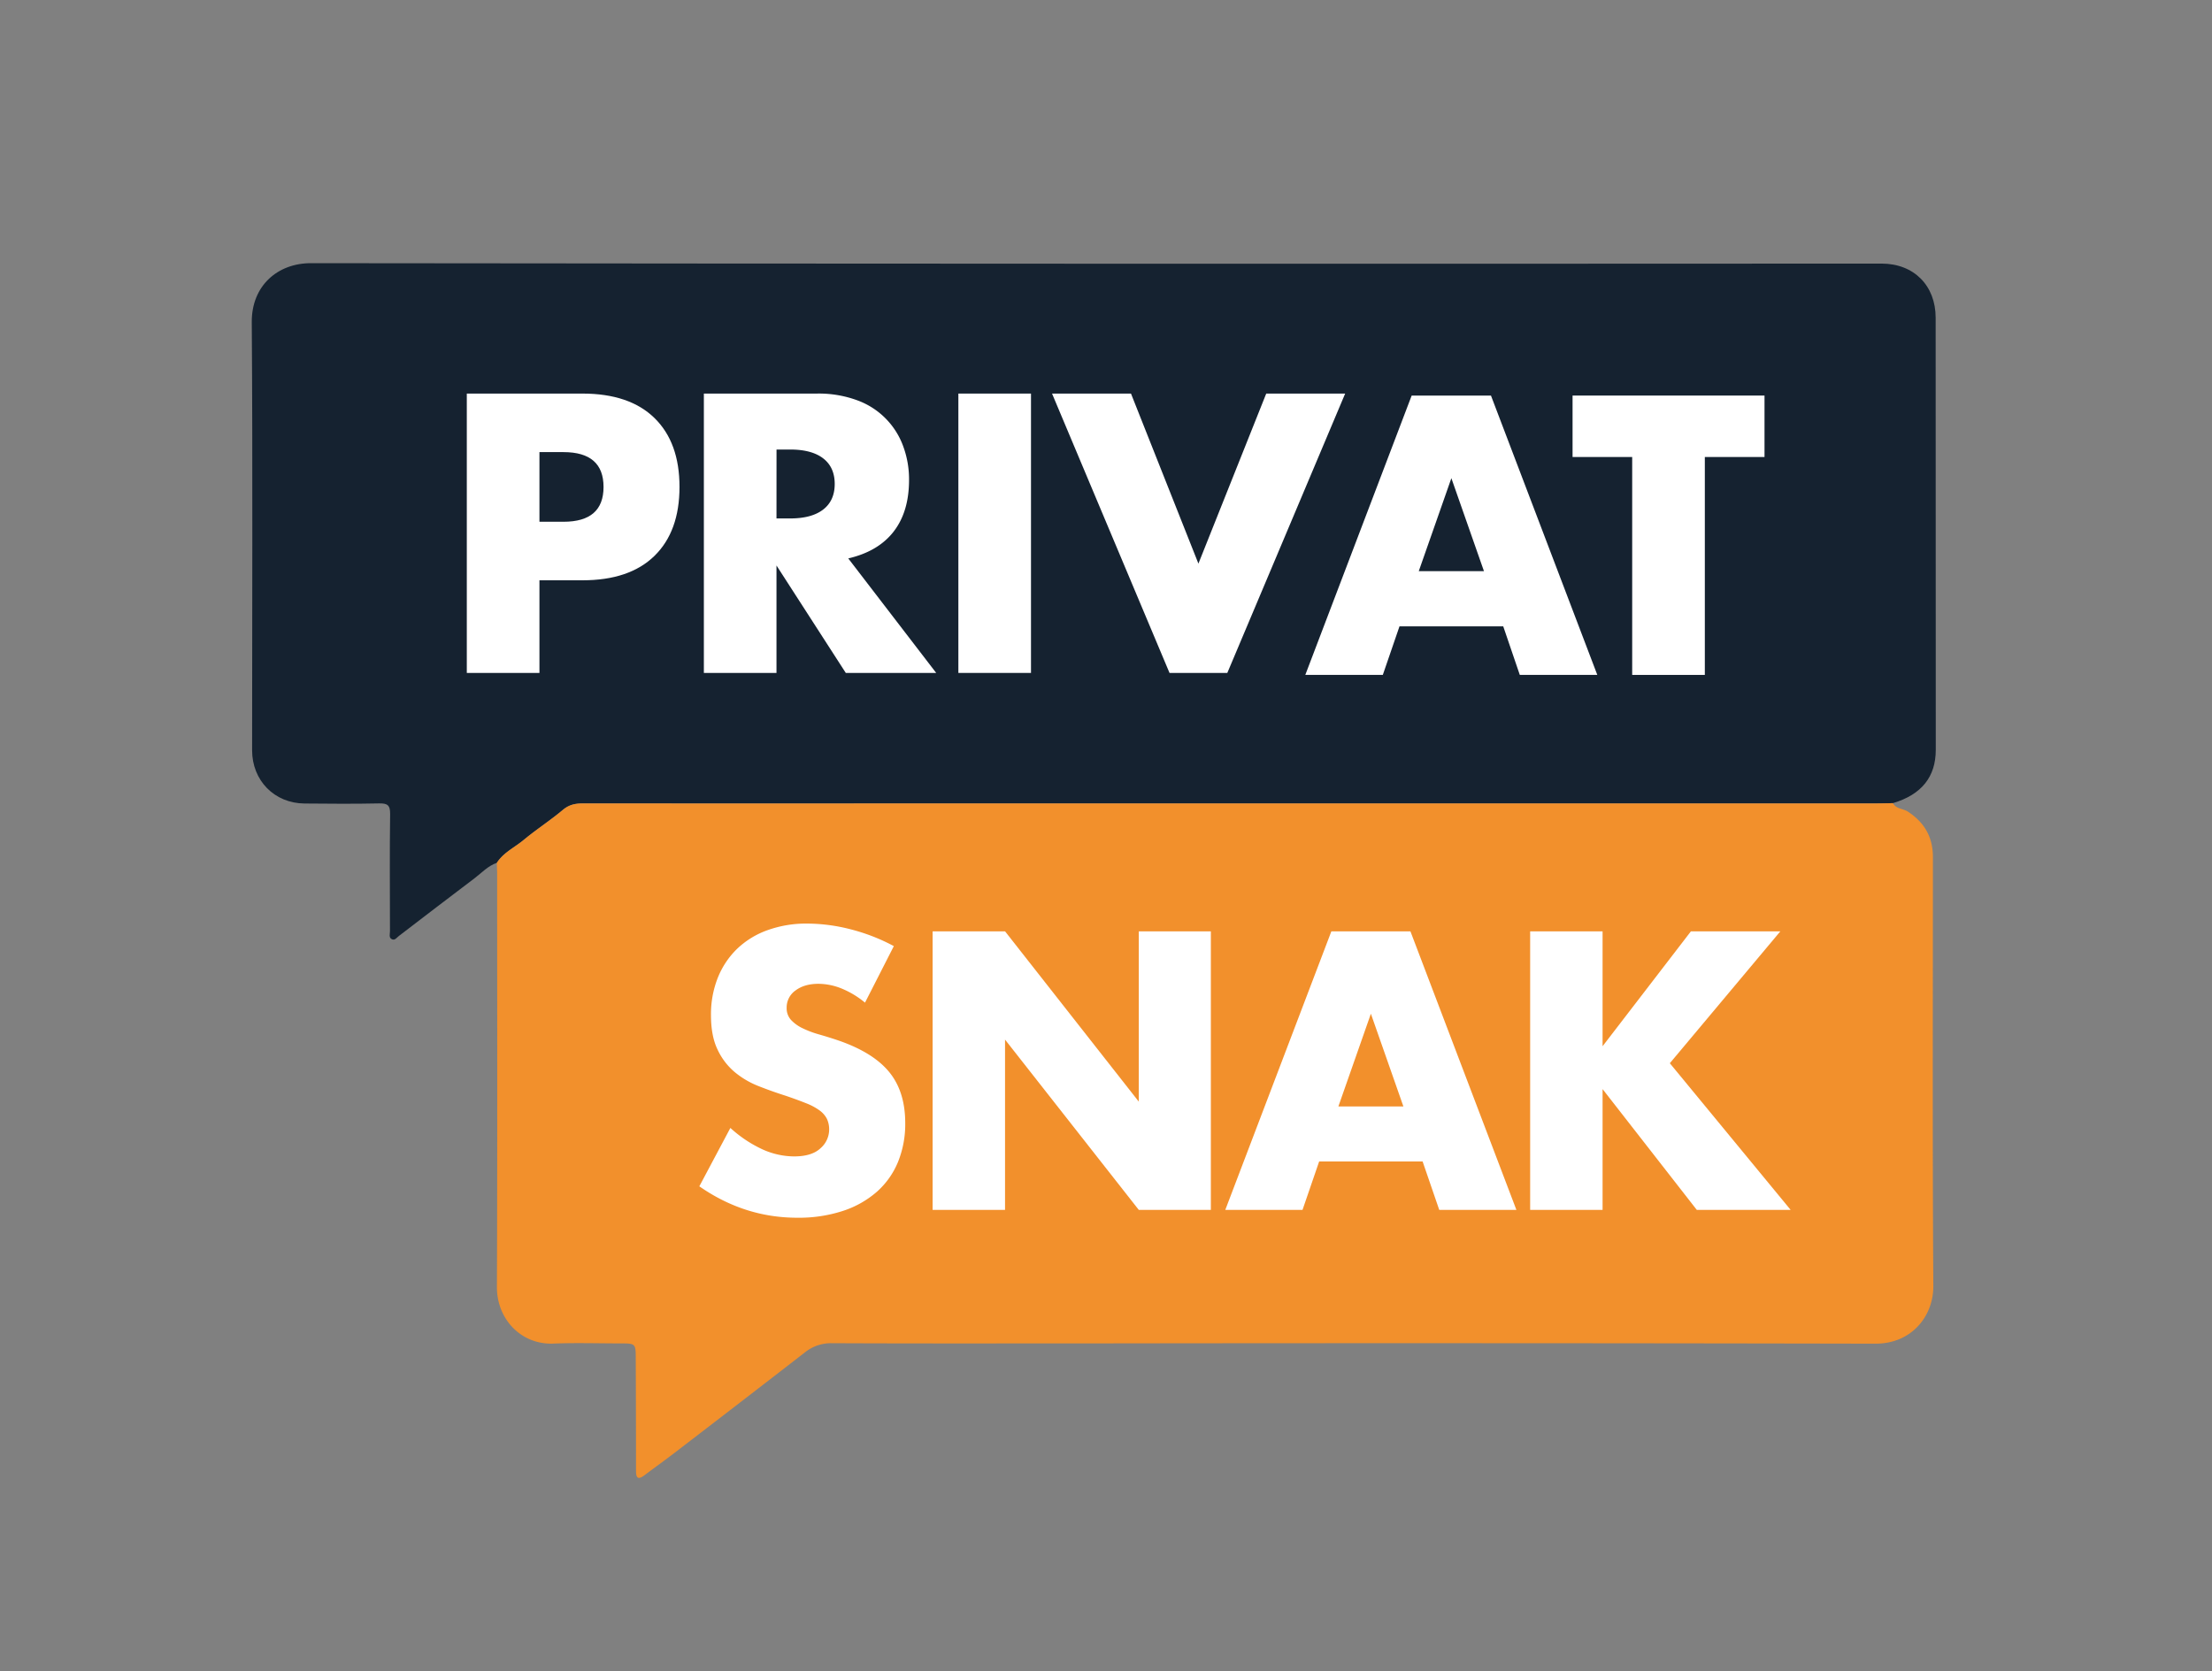 <svg id="Layer_1" data-name="Layer 1" xmlns="http://www.w3.org/2000/svg" viewBox="0 0 1113 841"><rect x="0" y="0" width="1113" height="841" fill="#808080" stroke="none"/><defs><style>.cls-1{fill:#152230;}.cls-2{fill:#f2902c;}.cls-3{fill:#fff;}</style></defs><title>Artboard 1</title><path class="cls-1" d="M250,434.24c-4.47,1.52-7.59,5-11.21,7.76-12.77,9.6-25.41,19.39-38.12,29.08-1,.77-1.92,2.25-3.36,1.67-1.8-.73-1.09-2.59-1.09-4,0-19.66-.2-39.33.08-59,.07-4.61-1.4-5.5-5.64-5.41-12.49.27-25,.17-37.48.05-15.18-.15-26.34-11.64-26.33-26.8,0-71.81.35-143.63-.17-215.43-.13-18.34,13-29.73,29.79-29.71q395.13.44,790.25.21c16.23,0,27.23,11,27.23,27.26q0,108.72.06,217.44c0,13.62-7.13,22.54-21.56,26.84-2.83.05-5.66.14-8.48.14H474.24q-90.45,0-180.89,0c-3.77,0-6.94.56-10.07,3.19-6.35,5.35-13.4,9.87-19.78,15.18C259,426.5,253.31,429,250,434.24Z"/><path class="cls-2" d="M250,434.24c3.33-5.2,9-7.74,13.52-11.52,6.38-5.31,13.43-9.83,19.78-15.18,3.13-2.63,6.3-3.19,10.07-3.19q90.45.07,180.89,0H944c2.82,0,5.65-.09,8.48-.14,1.57,3,5.08,2.68,7.53,4.28,8.32,5.46,12.56,12.81,12.56,22.83,0,72-.26,144,.21,215.92.09,15.05-10.83,29-29,29q-192.93-.39-385.86-.14c-46.48,0-93,.12-139.45-.09a20.81,20.81,0,0,0-13.57,4.71q-32.68,25.31-65.48,50.46c-5,3.84-10.13,7.49-15.15,11.29-3.12,2.36-4.25,1.54-4.25-2.23q0-28.24-.13-56.48c0-7.53-.15-7.64-7.52-7.65-11.33,0-22.67-.36-34,.09-15.84.64-28.41-12-28.34-28.57.28-69.48.12-138.95.12-208.43C250.09,437.57,250,435.91,250,434.24Z"/><path class="cls-3" d="M271.43,338.67H234.88V198.08h58.17q23.68,0,36.27,12.31t12.58,34.68q0,22.37-12.58,34.68t-36.27,12.3H271.43Zm0-76.08h12.11q20.15,0,20.14-17.52t-20.14-17.53H271.43Z"/><path class="cls-3" d="M471.06,338.67H425.57L390.7,284.6v54.07H354.16V198.08H411a55.84,55.84,0,0,1,20.51,3.45,38.62,38.62,0,0,1,23,23.21,48,48,0,0,1,2.89,16.78q0,16-7.74,26t-22.84,13.52ZM390.7,260.92h6.9q10.81,0,16.6-4.48T420,243.58q0-8.4-5.78-12.87t-16.6-4.47h-6.9Z"/><path class="cls-3" d="M518.76,198.08V338.67H482.22V198.08Z"/><path class="cls-3" d="M569.07,198.08,603,283.66l34.12-85.58h39.72l-59.3,140.59H588.46L529.35,198.08Z"/><path class="cls-3" d="M756.38,315.24H704.17l-8.39,24.43h-39l53.52-140.59h39.9l53.51,140.59h-39Zm-9.7-27.78-16.4-46.8-16.41,46.8Z"/><path class="cls-3" d="M857.81,230V339.67H821.26V230h-30V199.08h96.58V230Z"/><path class="cls-3" d="M435.24,504.61a45.26,45.26,0,0,0-11.9-7.16,31.6,31.6,0,0,0-11.53-2.32q-7.06,0-11.53,3.35a10.43,10.43,0,0,0-4.46,8.73,8.67,8.67,0,0,0,2.23,6.14,19.34,19.34,0,0,0,5.86,4.18,48.86,48.86,0,0,0,8.18,3.07q4.55,1.3,9,2.79,17.85,6,26.12,15.9t8.27,25.94a50.62,50.62,0,0,1-3.62,19.52,40.71,40.71,0,0,1-10.6,15,49,49,0,0,1-17.11,9.67,71.3,71.3,0,0,1-23,3.44q-26.59,0-49.27-15.81l15.62-29.38a63.27,63.27,0,0,0,16.17,10.79A39,39,0,0,0,399.54,582q8.93,0,13.29-4.09a12.47,12.47,0,0,0,4.37-9.3,12.61,12.61,0,0,0-1.11-5.48,12,12,0,0,0-3.72-4.28,29.76,29.76,0,0,0-6.79-3.62q-4.18-1.68-10.13-3.72-7.08-2.24-13.86-4.93a43.52,43.52,0,0,1-12.08-7.16A33.08,33.08,0,0,1,361,528.13q-3.25-6.78-3.26-17.2a49.74,49.74,0,0,1,3.44-18.87,41.94,41.94,0,0,1,9.67-14.5,43,43,0,0,1,15.25-9.39,57.62,57.62,0,0,1,20.17-3.35A88.47,88.47,0,0,1,428,467.7a96.44,96.44,0,0,1,21.75,8.46Z"/><path class="cls-3" d="M469.26,608.92V468.73h36.45L573,554.44V468.73h36.26V608.92H573l-67.3-85.71v85.71Z"/><path class="cls-3" d="M715.81,584.56H663.75l-8.37,24.36H616.52l53.37-140.19h39.79L763,608.92H724.18Zm-9.67-27.7-16.36-46.67-16.36,46.67Z"/><path class="cls-3" d="M806.36,526.55l44.44-57.82h45L840.2,535.1,901,608.92H853.77l-47.41-60.8v60.8H769.92V468.73h36.44Z"/></svg>
